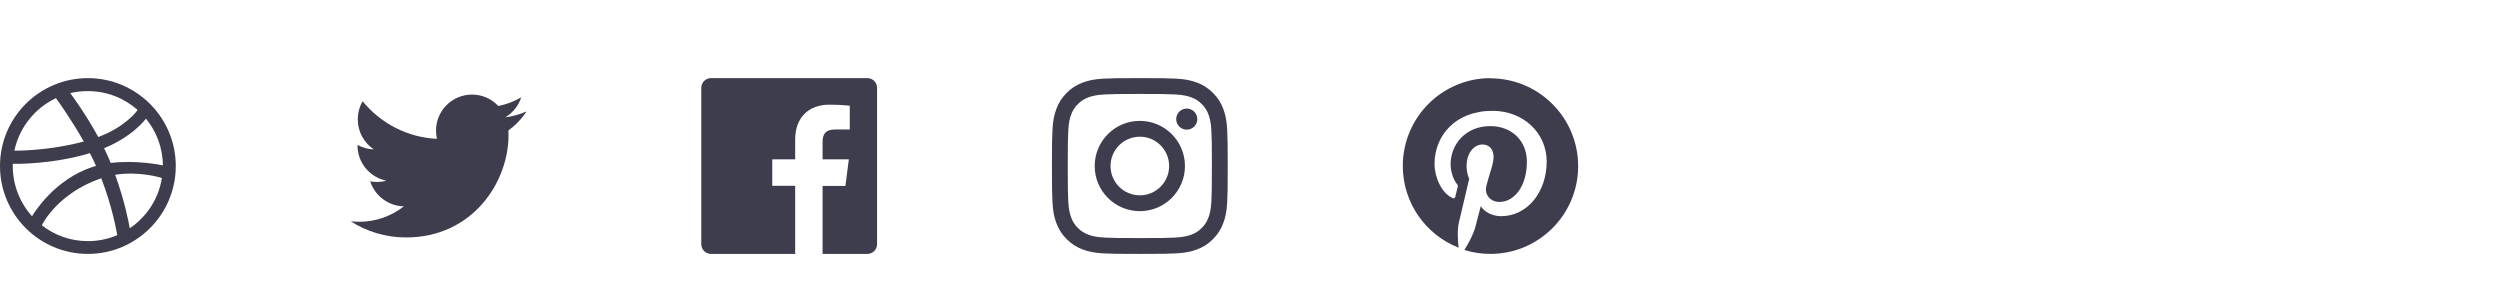 <svg width="256" height="31" viewBox="0 0 256 31" fill="none" xmlns="http://www.w3.org/2000/svg" xmlns:xlink="http://www.w3.org/1999/xlink">
	<desc>
			Created with Pixso.
	</desc>
	<defs/>
	<path id="Vector" d="M9 8C4.031 8 0 12.031 0 17C0 21.968 4.031 26 9 26C13.959 26 18 21.968 18 17C18 12.031 13.959 8 9 8ZM14.945 12.149C16.018 13.457 16.663 15.126 16.682 16.932C16.428 16.883 13.89 16.366 11.333 16.688C11.274 16.561 11.226 16.424 11.167 16.287C11.011 15.916 10.835 15.536 10.659 15.175C13.49 14.023 14.779 12.363 14.945 12.149ZM9 9.328C10.952 9.328 12.739 10.06 14.095 11.26C13.959 11.456 12.797 13.008 10.064 14.033C8.805 11.719 7.409 9.825 7.194 9.532C7.77 9.396 8.375 9.328 9 9.328ZM5.73 10.05C5.935 10.323 7.302 12.227 8.58 14.491C4.988 15.448 1.816 15.428 1.474 15.428C1.972 13.047 3.583 11.065 5.73 10.05ZM1.308 17.01C1.308 16.932 1.308 16.854 1.308 16.775C1.64 16.785 5.369 16.834 9.205 15.682C9.429 16.112 9.635 16.551 9.83 16.99C9.732 17.02 9.625 17.049 9.527 17.078C5.564 18.357 3.456 21.851 3.28 22.144C2.06 20.787 1.308 18.982 1.308 17.01ZM9 24.692C7.223 24.692 5.583 24.087 4.285 23.072C4.422 22.789 5.984 19.782 10.318 18.269C10.337 18.259 10.347 18.259 10.367 18.25C11.45 21.051 11.889 23.404 12.007 24.077C11.079 24.477 10.064 24.692 9 24.692ZM13.285 23.374C13.207 22.905 12.797 20.661 11.792 17.898C14.203 17.517 16.311 18.142 16.575 18.23C16.243 20.368 15.013 22.213 13.285 23.374Z" fill="#3D3D4E" fill-opacity="1" fill-rule="evenodd"/>
	<path id="Vector" d="M53.872 11.427C53.208 11.719 52.499 11.917 51.753 12.008C52.513 11.55 53.098 10.828 53.375 9.966C52.662 10.382 51.872 10.685 51.03 10.854C50.358 10.134 49.4 9.685 48.337 9.685C46.299 9.685 44.647 11.337 44.647 13.372C44.647 13.665 44.68 13.946 44.742 14.215C41.675 14.071 38.956 12.598 37.136 10.371C36.816 10.912 36.637 11.541 36.637 12.227C36.637 13.509 37.289 14.637 38.278 15.299C37.673 15.28 37.103 15.113 36.607 14.837L36.607 14.883C36.607 16.672 37.877 18.163 39.566 18.503C39.257 18.586 38.929 18.631 38.594 18.631C38.359 18.631 38.133 18.609 37.907 18.567C38.381 20.032 39.741 21.1 41.36 21.13C40.1 22.119 38.503 22.708 36.784 22.708C36.491 22.708 36.2 22.691 35.906 22.658C37.548 23.704 39.482 24.315 41.574 24.315C48.364 24.315 52.073 18.693 52.073 13.825C52.073 13.668 52.073 13.51 52.062 13.353C52.783 12.836 53.412 12.183 53.907 11.442L53.872 11.427Z" fill="#3D3D4E" fill-opacity="1" fill-rule="nonzero"/>
	<path id="Vector" d="M88.82 8L72.805 8C72.257 8 71.812 8.445 71.812 8.993L71.812 25.007C71.812 25.556 72.257 26 72.805 26L81.426 26L81.426 19.029L79.079 19.029L79.079 16.314L81.426 16.314L81.426 14.308C81.426 11.983 82.846 10.719 84.92 10.719C85.914 10.719 86.768 10.791 87.017 10.825L87.017 13.254L85.576 13.254C84.451 13.254 84.232 13.795 84.232 14.583L84.232 16.316L86.92 16.316L86.572 19.039L84.232 19.039L84.232 26L88.819 26C89.368 26 89.812 25.556 89.812 25.007L89.812 8.993C89.812 8.445 89.368 8 88.82 8Z" fill="#3D3D4E" fill-opacity="1" fill-rule="nonzero"/>
	<path id="Vector" d="M116.719 8C114.274 8 113.968 8.011 113.009 8.054C112.05 8.099 111.397 8.25 110.824 8.472C110.232 8.702 109.729 9.01 109.23 9.511C108.729 10.01 108.42 10.512 108.191 11.105C107.969 11.679 107.817 12.331 107.773 13.29C107.728 14.249 107.719 14.555 107.719 17C107.719 19.445 107.73 19.751 107.773 20.71C107.818 21.669 107.969 22.322 108.191 22.895C108.421 23.487 108.729 23.99 109.23 24.489C109.729 24.99 110.231 25.299 110.824 25.528C111.397 25.75 112.05 25.902 113.009 25.946C113.968 25.991 114.274 26 116.719 26C119.163 26 119.469 25.989 120.429 25.946C121.387 25.901 122.041 25.75 122.614 25.528C123.206 25.298 123.708 24.99 124.208 24.489C124.708 23.99 125.018 23.488 125.246 22.895C125.469 22.321 125.621 21.669 125.665 20.71C125.71 19.751 125.719 19.445 125.719 17C125.719 14.555 125.708 14.249 125.665 13.29C125.62 12.331 125.469 11.678 125.246 11.105C125.017 10.513 124.708 10.01 124.208 9.511C123.708 9.01 123.207 8.701 122.614 8.472C122.04 8.25 121.387 8.098 120.429 8.054C119.469 8.009 119.163 8 116.719 8ZM116.719 9.62C119.122 9.62 119.407 9.631 120.356 9.674C121.233 9.715 121.709 9.861 122.027 9.985C122.447 10.148 122.747 10.342 123.062 10.657C123.376 10.972 123.571 11.271 123.734 11.692C123.858 12.009 124.004 12.485 124.045 13.363C124.087 14.312 124.098 14.597 124.098 17C124.098 19.403 124.086 19.689 124.044 20.637C124.003 21.515 123.857 21.991 123.733 22.308C123.57 22.729 123.375 23.028 123.06 23.343C122.745 23.658 122.446 23.852 122.025 24.015C121.708 24.139 121.232 24.285 120.355 24.326C119.405 24.369 119.121 24.379 116.718 24.379C114.315 24.379 114.029 24.368 113.081 24.325C112.203 24.284 111.727 24.138 111.41 24.014C110.989 23.851 110.69 23.657 110.375 23.342C110.06 23.027 109.865 22.727 109.702 22.307C109.578 21.989 109.432 21.513 109.392 20.636C109.35 19.689 109.339 19.403 109.339 17C109.339 14.597 109.35 14.311 109.393 13.363C109.433 12.485 109.58 12.009 109.703 11.692C109.866 11.271 110.061 10.972 110.376 10.657C110.691 10.342 110.99 10.148 111.411 9.985C111.728 9.861 112.204 9.715 113.082 9.674C114.03 9.631 114.316 9.62 116.719 9.62ZM116.719 12.378C114.165 12.378 112.097 14.448 112.097 17C112.097 19.554 114.167 21.622 116.719 21.622C119.272 21.622 121.34 19.552 121.34 17C121.34 14.446 119.27 12.378 116.719 12.378ZM116.719 20C115.062 20 113.718 18.657 113.718 17C113.718 15.343 115.062 13.999 116.719 13.999C118.376 13.999 119.719 15.343 119.719 17C119.719 18.657 118.376 20 116.719 20ZM122.603 12.196C122.603 12.793 122.119 13.276 121.522 13.276C120.926 13.276 120.442 12.793 120.442 12.196C120.442 11.6 120.926 11.116 121.522 11.116C122.119 11.116 122.603 11.6 122.603 12.196Z" fill="#3D3D4E" fill-opacity="1" fill-rule="evenodd"/>
	<path id="Vector" d="M152.638 8C147.672 8 143.647 12.025 143.647 16.99C143.647 20.8 146.015 24.053 149.36 25.362C149.281 24.65 149.211 23.56 149.391 22.782C149.555 22.08 150.446 18.315 150.446 18.315C150.446 18.315 150.176 17.775 150.176 16.979C150.176 15.732 150.901 14.796 151.802 14.796C152.57 14.796 152.941 15.373 152.941 16.062C152.941 16.834 152.451 17.987 152.197 19.056C151.983 19.95 152.647 20.679 153.528 20.679C155.124 20.679 156.354 18.996 156.354 16.564C156.354 14.418 154.807 12.913 152.598 12.913C150.041 12.913 148.541 14.834 148.541 16.812C148.541 17.586 148.837 18.419 149.208 18.867C149.282 18.957 149.292 19.036 149.272 19.126C149.204 19.407 149.052 20.025 149.021 20.148C148.981 20.317 148.892 20.352 148.72 20.272C147.599 19.755 146.896 18.114 146.896 16.788C146.896 13.956 148.957 11.349 152.836 11.349C155.954 11.349 158.38 13.574 158.38 16.541C158.38 19.642 156.424 22.137 153.705 22.137C152.794 22.137 151.939 21.666 151.636 21.103L151.075 23.239C150.873 24.023 150.322 25.003 149.951 25.599C150.793 25.857 151.681 26 152.614 26C157.569 26 161.603 21.976 161.603 17.01C161.603 12.043 157.569 8.02 152.614 8.02L152.638 8Z" fill="#3D3D4E" fill-opacity="1" fill-rule="nonzero"/>
</svg>
